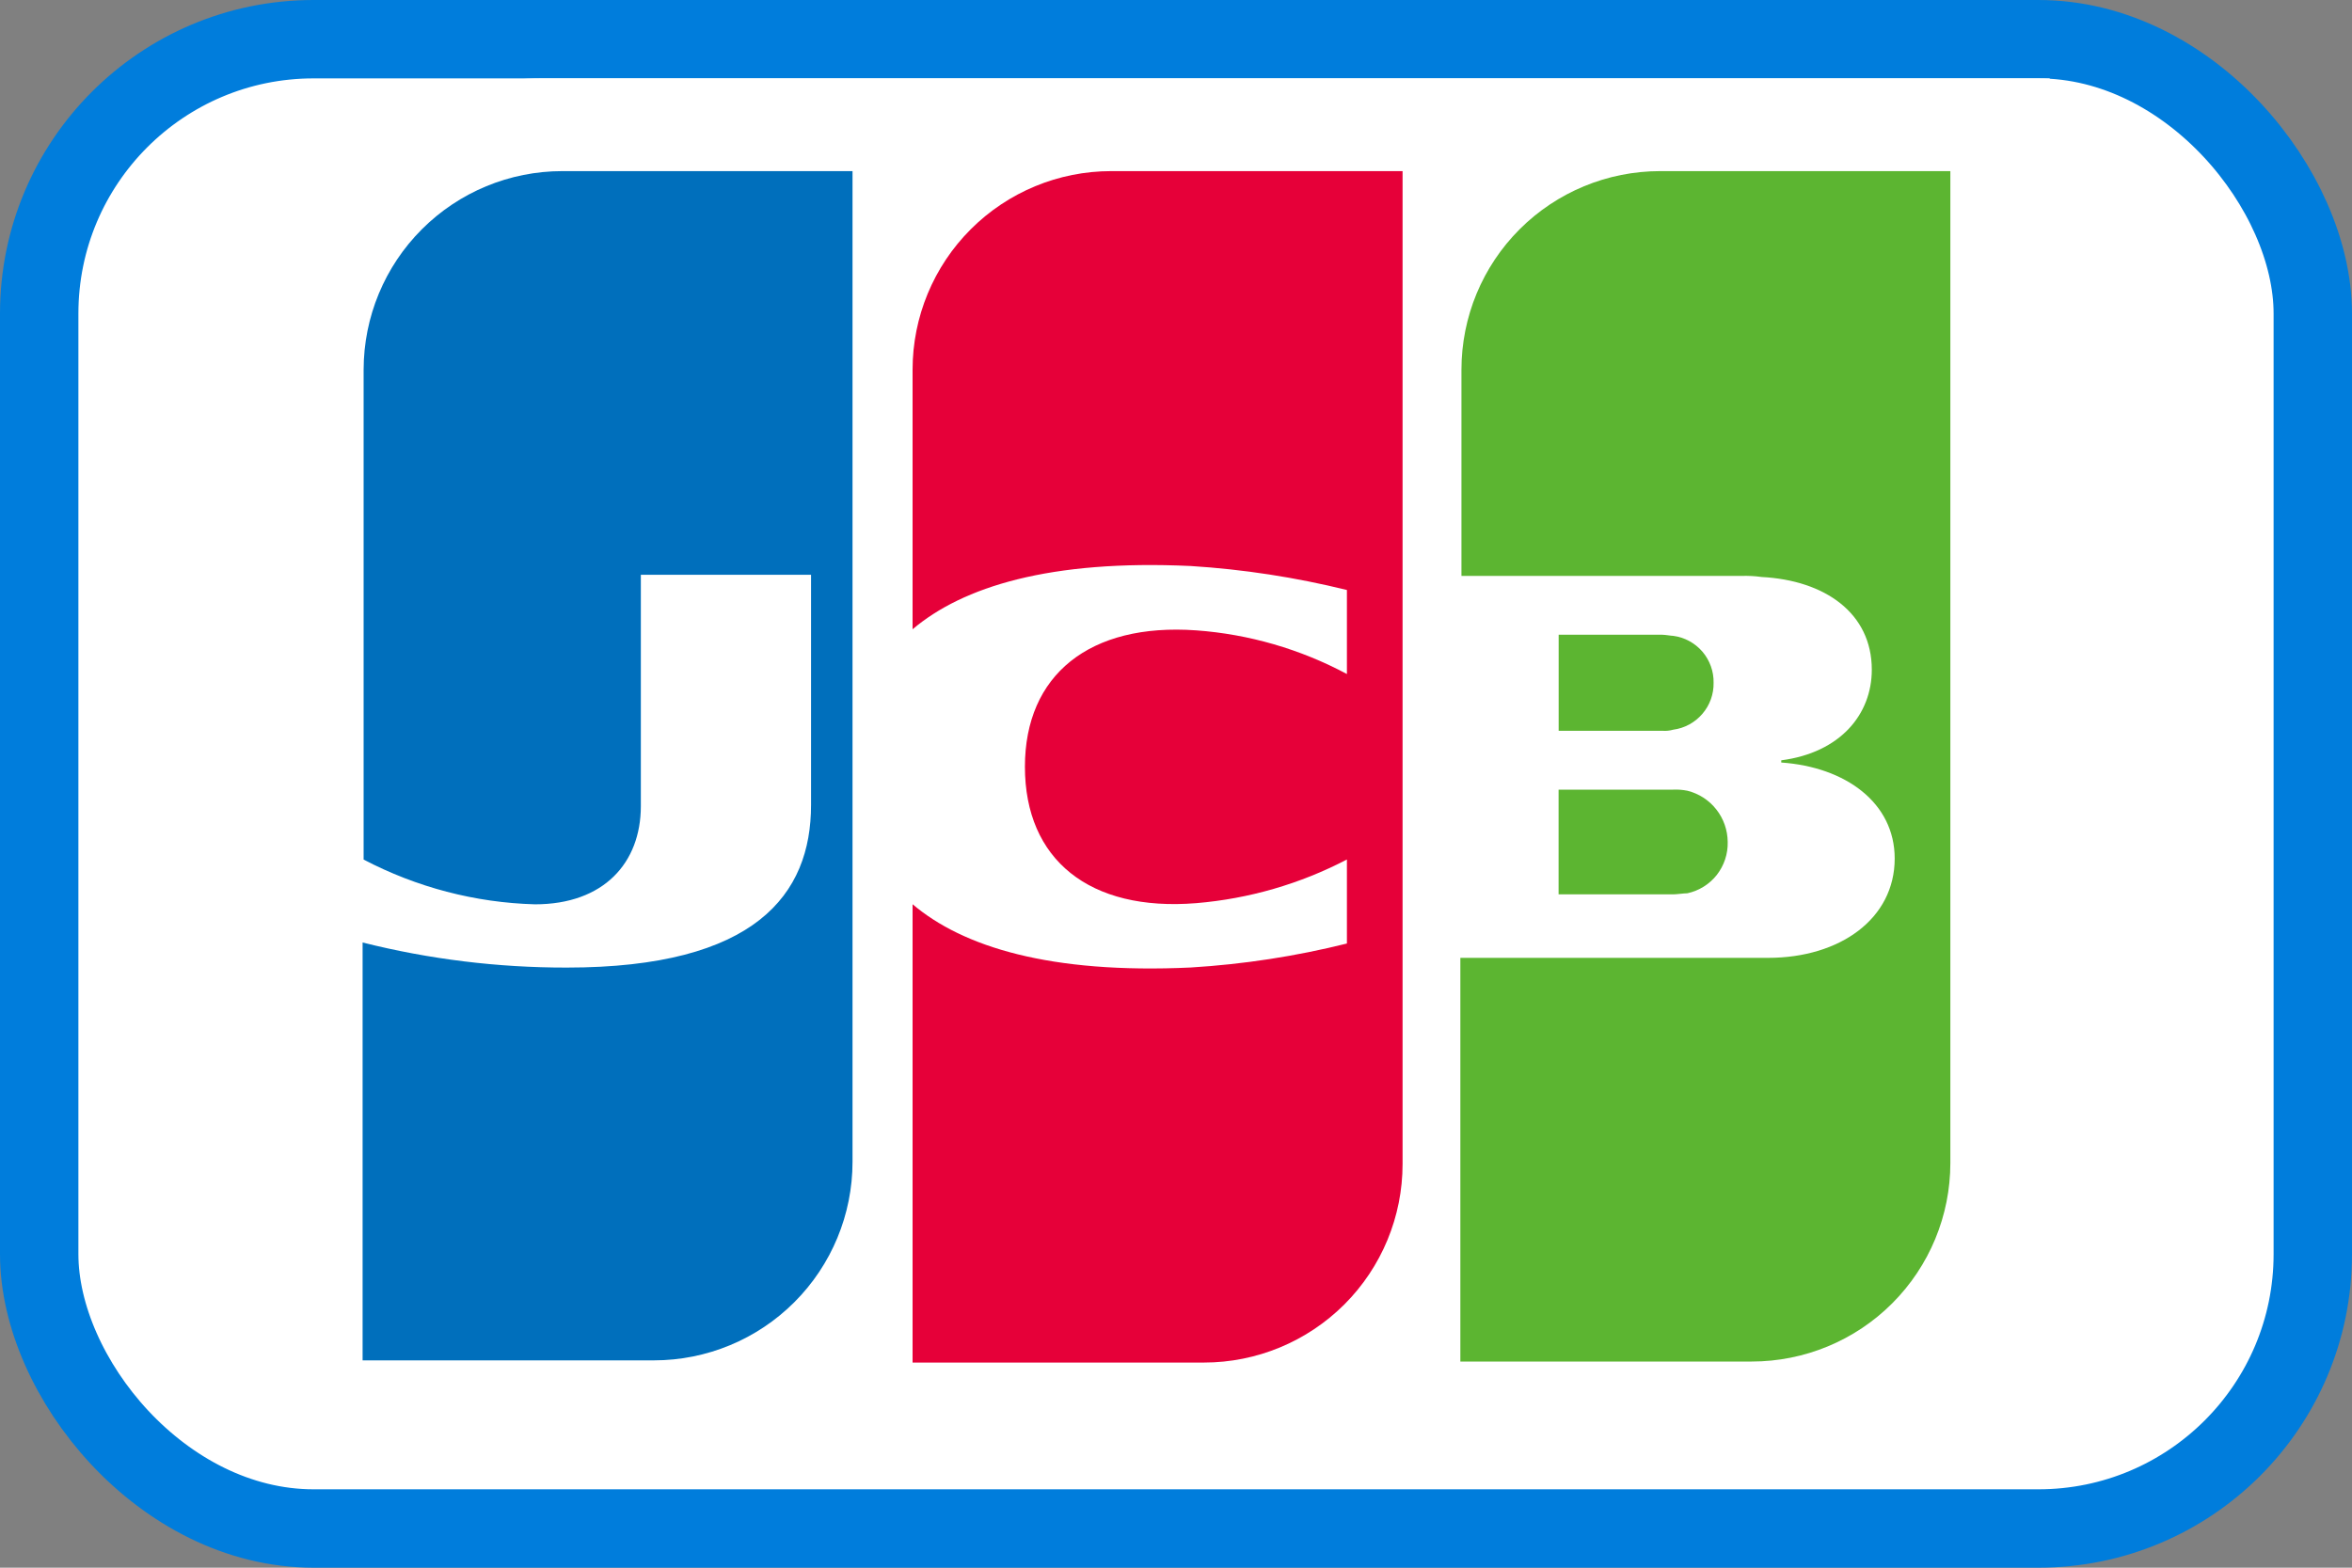 <svg width="30" height="20" viewBox="0 0 30 20" fill="none" xmlns="http://www.w3.org/2000/svg">
<rect x="0" y="0" width="30" height="20" fill="#808080" stroke="none"/>
<rect x="0.5" y="0.5" width="29" height="19" rx="3.5" fill="white" stroke="#007DDC"/>
<path d="M26.144 15.003C26.143 15.94 25.77 16.839 25.107 17.502C24.444 18.165 23.546 18.537 22.608 18.539H3.372V4.536C3.373 3.598 3.746 2.7 4.408 2.037C5.071 1.374 5.97 1.001 6.907 1L26.144 1V15.003Z" fill="white"/>
<path d="M19.88 11.41H21.342C21.383 11.41 21.481 11.396 21.523 11.396C21.671 11.364 21.804 11.281 21.898 11.162C21.991 11.042 22.041 10.894 22.037 10.742C22.036 10.591 21.985 10.445 21.892 10.327C21.799 10.208 21.669 10.124 21.523 10.088C21.463 10.076 21.402 10.071 21.342 10.074H19.88V11.41Z" fill="url(#paint0_linear)"/>
<path d="M21.175 2.183C20.503 2.183 19.858 2.45 19.383 2.925C18.908 3.4 18.641 4.044 18.641 4.716V7.347H22.218C22.302 7.345 22.386 7.349 22.469 7.361C23.276 7.403 23.875 7.821 23.875 8.544C23.875 9.115 23.471 9.602 22.72 9.7V9.728C23.541 9.785 24.167 10.242 24.167 10.953C24.167 11.719 23.471 12.22 22.552 12.22H18.627V17.37H22.343C23.015 17.37 23.66 17.103 24.135 16.628C24.61 16.153 24.877 15.509 24.877 14.837V2.183H21.175Z" fill="url(#paint1_linear)"/>
<path d="M21.857 8.711C21.86 8.566 21.809 8.424 21.714 8.313C21.619 8.203 21.487 8.131 21.343 8.112C21.314 8.112 21.245 8.098 21.203 8.098H19.881V9.323H21.203C21.25 9.327 21.297 9.322 21.343 9.309C21.487 9.29 21.619 9.218 21.714 9.107C21.809 8.997 21.86 8.855 21.857 8.709V8.711Z" fill="url(#paint2_linear)"/>
<path d="M7.172 2.183C6.5 2.183 5.856 2.45 5.381 2.925C4.906 3.4 4.639 4.044 4.638 4.716V10.966C5.314 11.32 6.061 11.516 6.824 11.537C7.701 11.537 8.174 11.008 8.174 10.284V7.333H10.345V10.27C10.345 11.412 9.636 12.344 7.228 12.344C6.35 12.345 5.476 12.238 4.625 12.024V17.355H8.341C9.013 17.355 9.657 17.088 10.132 16.613C10.607 16.138 10.874 15.494 10.874 14.822V2.183H7.172Z" fill="url(#paint3_linear)"/>
<path d="M14.173 2.183C13.501 2.183 12.857 2.45 12.382 2.925C11.907 3.4 11.64 4.044 11.64 4.716V8.028C12.28 7.486 13.393 7.137 15.189 7.221C15.86 7.263 16.527 7.366 17.18 7.527V8.599C16.585 8.281 15.931 8.091 15.259 8.042C13.895 7.944 13.073 8.613 13.073 9.782C13.073 10.965 13.895 11.633 15.259 11.522C15.93 11.466 16.583 11.277 17.18 10.965V12.037C16.527 12.2 15.861 12.302 15.189 12.343C13.393 12.427 12.28 12.079 11.64 11.536V17.383H15.356C16.028 17.383 16.672 17.116 17.148 16.641C17.623 16.166 17.89 15.522 17.89 14.85V2.183H14.173Z" fill="url(#paint4_linear)"/>
<defs>
<linearGradient id="paint0_linear" x1="-7.501" y1="13.833" x2="-7.244" y2="13.833" gradientUnits="userSpaceOnUse">
<stop stop-color="#007940"/>
<stop offset="0.228" stop-color="#00873F"/>
<stop offset="0.743" stop-color="#40A737"/>
<stop offset="1" stop-color="#5CB531"/>
</linearGradient>
<linearGradient id="paint1_linear" x1="-7.767" y1="13.528" x2="-7.679" y2="13.528" gradientUnits="userSpaceOnUse">
<stop stop-color="#007940"/>
<stop offset="0.228" stop-color="#00873F"/>
<stop offset="0.743" stop-color="#40A737"/>
<stop offset="1" stop-color="#5CB531"/>
</linearGradient>
<linearGradient id="paint2_linear" x1="-7.461" y1="13.869" x2="-7.179" y2="13.869" gradientUnits="userSpaceOnUse">
<stop stop-color="#007940"/>
<stop offset="0.228" stop-color="#00873F"/>
<stop offset="0.743" stop-color="#40A737"/>
<stop offset="1" stop-color="#5CB531"/>
</linearGradient>
<linearGradient id="paint3_linear" x1="-7.762" y1="13.532" x2="-7.675" y2="13.532" gradientUnits="userSpaceOnUse">
<stop stop-color="#1F286F"/>
<stop offset="0.475" stop-color="#004E94"/>
<stop offset="0.826" stop-color="#0066B1"/>
<stop offset="1" stop-color="#006FBC"/>
</linearGradient>
<linearGradient id="paint4_linear" x1="-7.767" y1="13.538" x2="-7.679" y2="13.538" gradientUnits="userSpaceOnUse">
<stop stop-color="#6C2C2F"/>
<stop offset="0.174" stop-color="#882730"/>
<stop offset="0.573" stop-color="#BE1833"/>
<stop offset="0.858" stop-color="#DC0436"/>
<stop offset="1" stop-color="#E60039"/>
</linearGradient>
</defs>
</svg>
